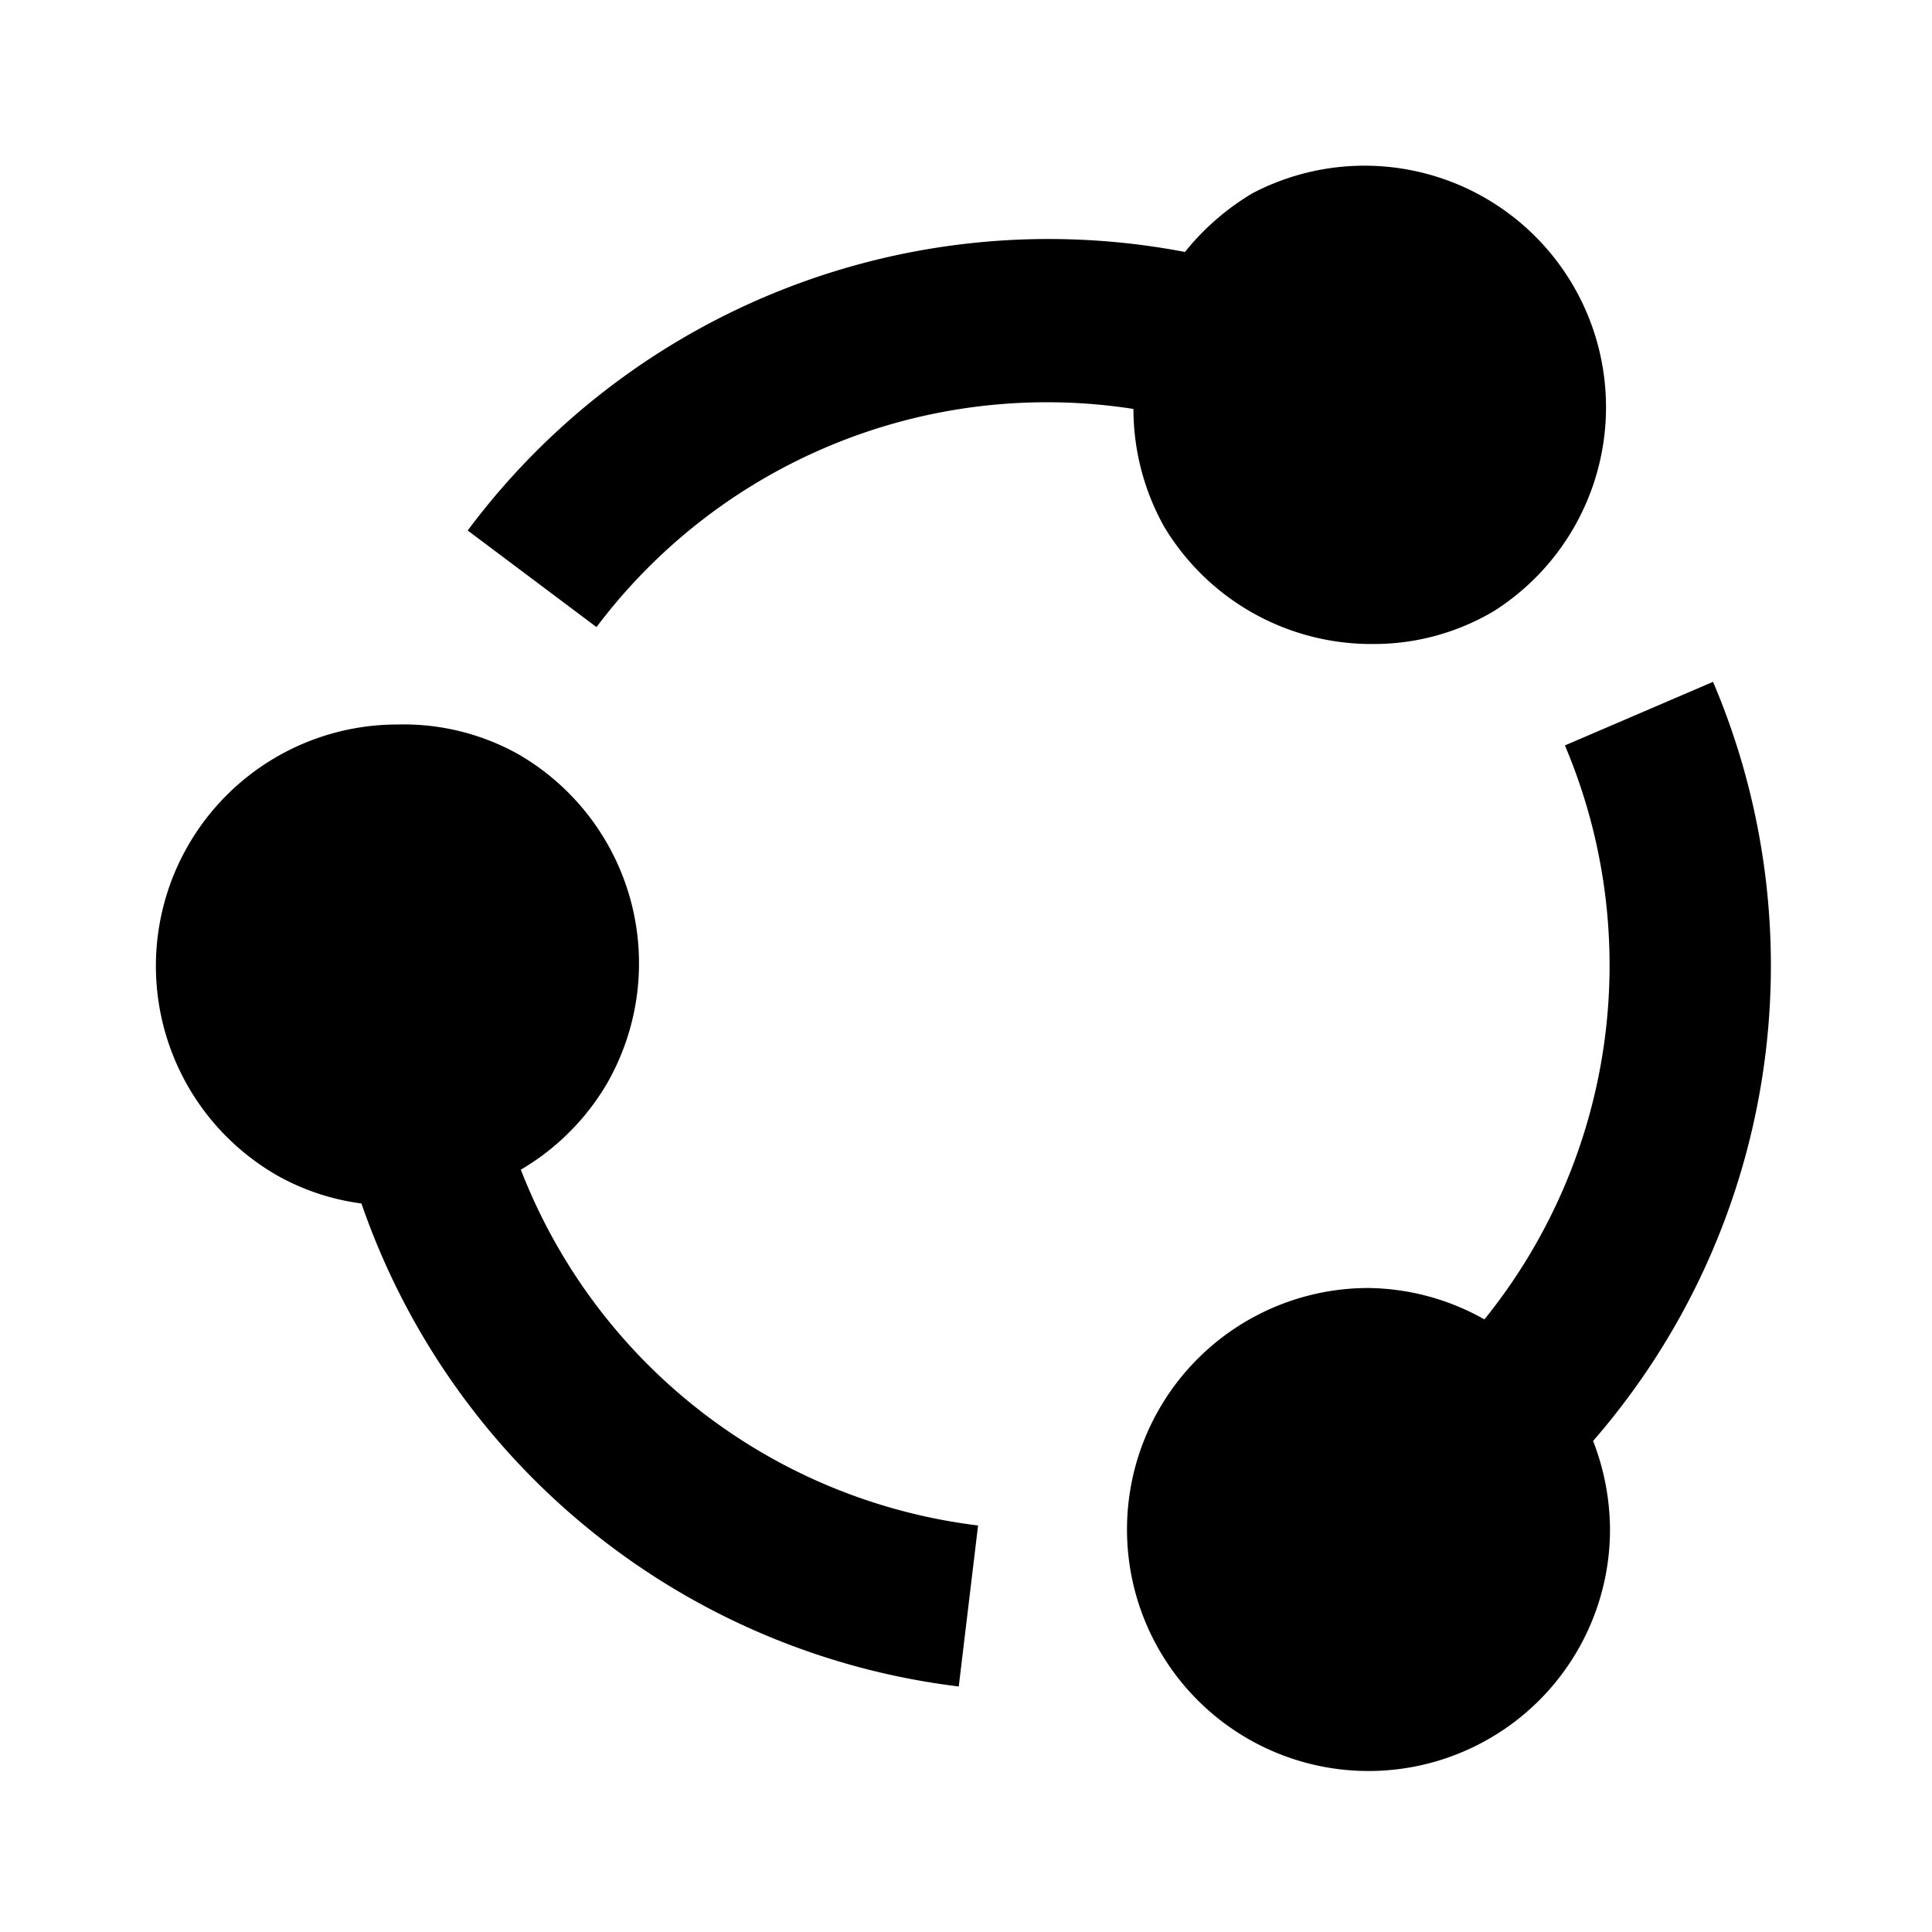 <svg id="Layer_1" data-name="Layer 1" xmlns="http://www.w3.org/2000/svg" viewBox="0 0 24 24"><title>iconoteka_share_microsoft_b_f</title><path d="M6.47,14.53a3,3,0,0,0,1.07-1.07,3,3,0,0,0-1.1-4.09A2.92,2.92,0,0,0,4.94,9a3,3,0,0,0-1.5,5.6,2.9,2.9,0,0,0,1.05.35,9,9,0,0,0,7.42,6l.24-2A7,7,0,0,1,6.47,14.53ZM21.28,8.47l-1.84.79a7,7,0,0,1-1,7.13A3,3,0,0,0,17,16a3,3,0,1,0,3,3,3.07,3.07,0,0,0-.21-1.1A9,9,0,0,0,21.28,8.47ZM14.46,6.54A3,3,0,0,0,17.06,8a2.92,2.92,0,0,0,1.5-.41,3,3,0,0,0-3-5.19,3.12,3.12,0,0,0-.84.73A9,9,0,0,0,5.81,6.59l1.6,1.2a7,7,0,0,1,6.67-2.71A3,3,0,0,0,14.46,6.54Z"/></svg>